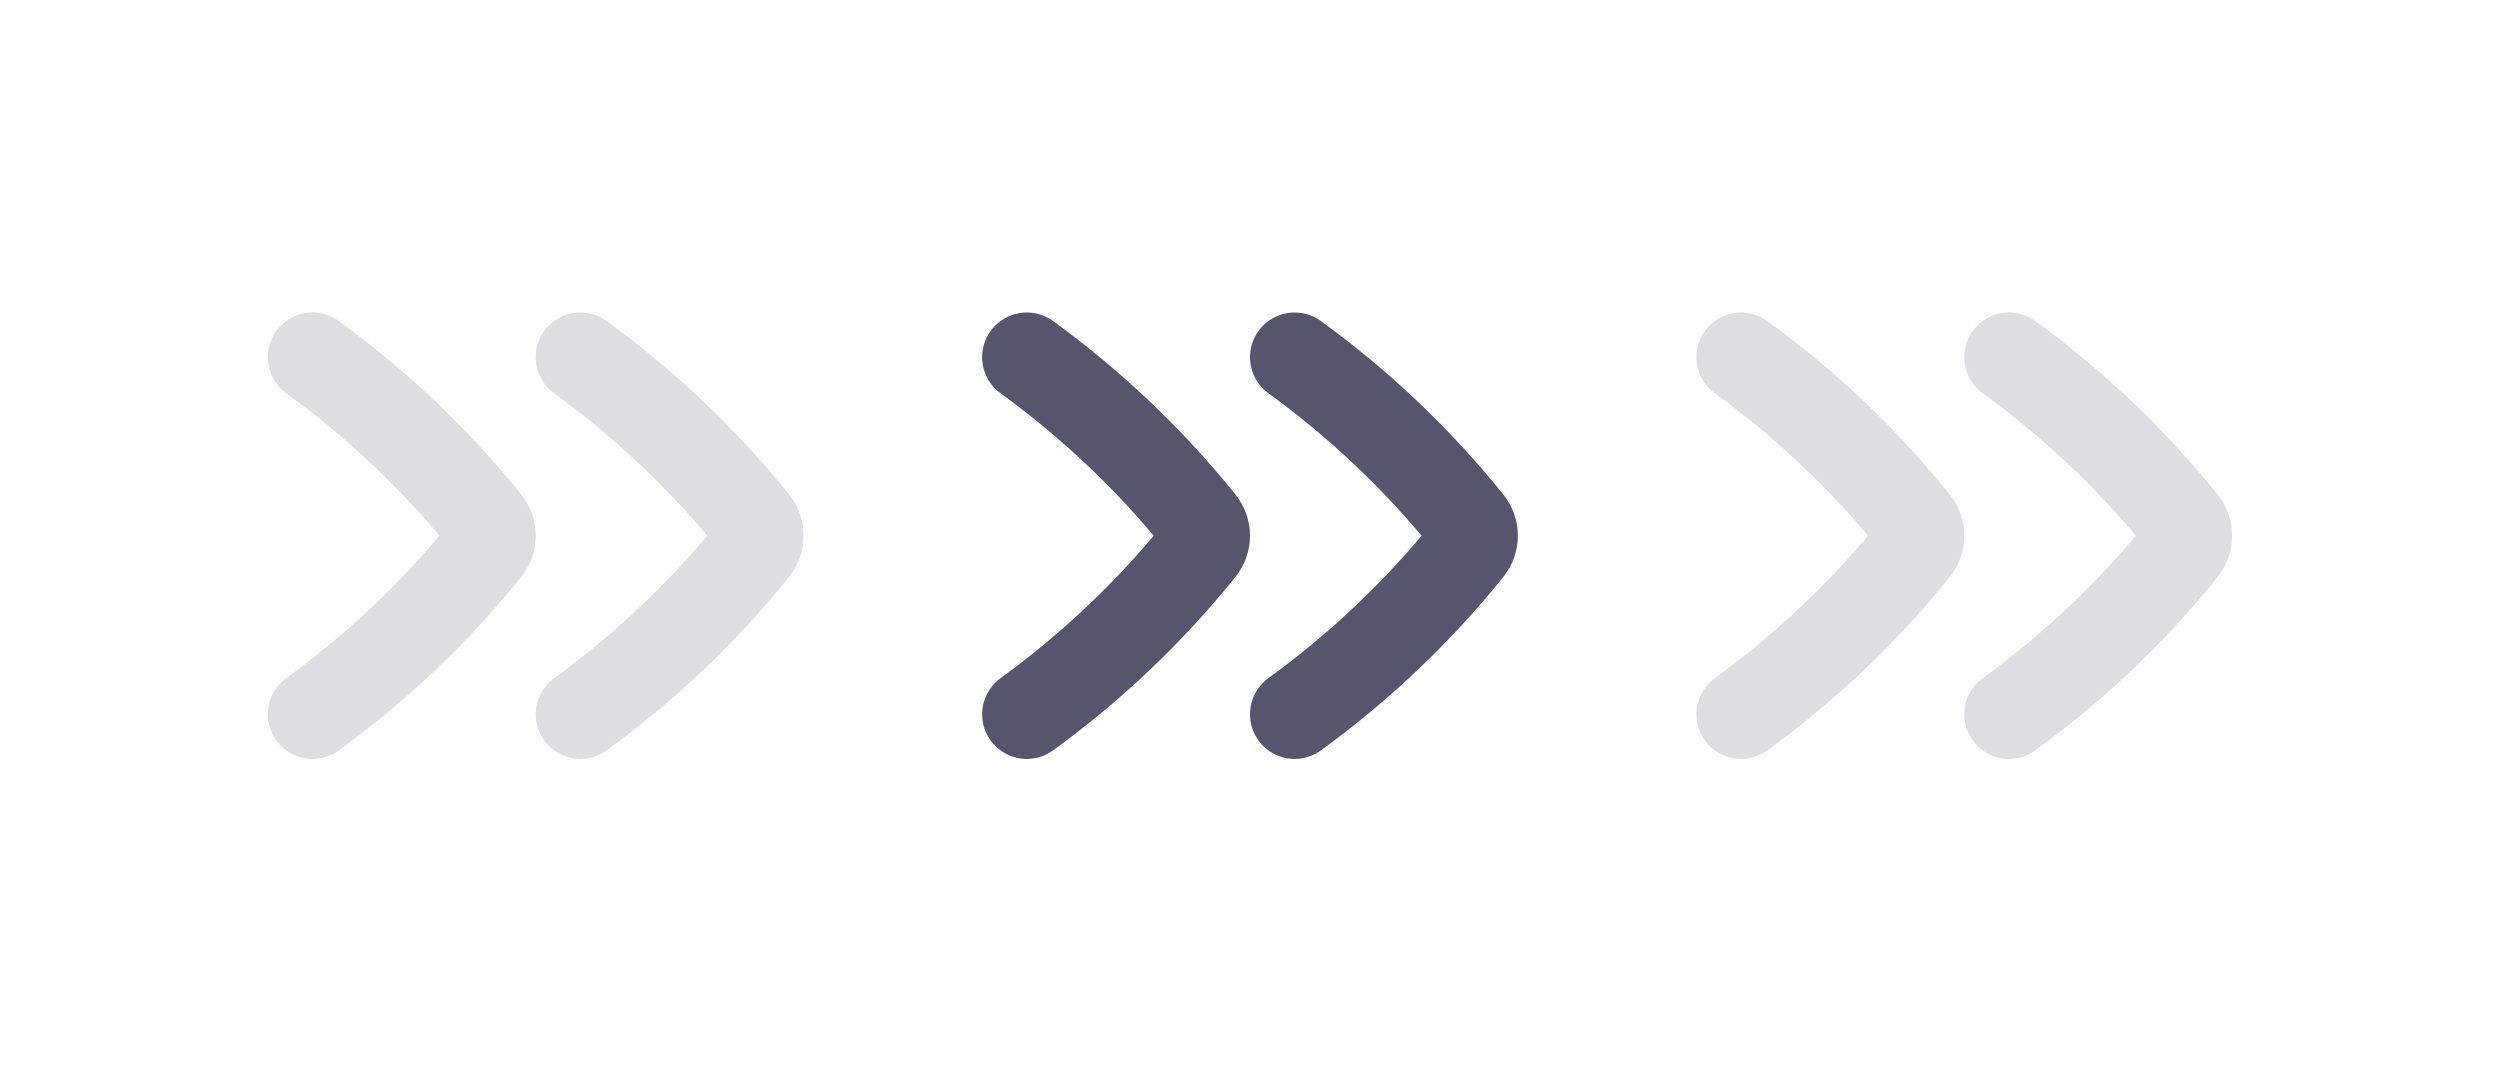 <svg width="56" height="24" viewBox="0 0 56 24" fill="none" xmlns="http://www.w3.org/2000/svg">
  <g opacity="0.2">
    <path
      d="M13 8C14.462 9.062 15.771 10.307 16.894 11.702C17.035 11.877 17.035 12.123 16.894 12.298C15.771 13.693 14.462 14.938 13 16M7 8C8.462 9.062 9.771 10.307 10.894 11.702C11.035 11.877 11.035 12.123 10.894 12.298C9.771 13.693 8.462 14.938 7 16"
      stroke="#55556D" stroke-width="2" stroke-linecap="round" stroke-linejoin="round"/>
  </g>
  <path
    d="M29 8C30.462 9.062 31.771 10.307 32.894 11.702C33.035 11.877 33.035 12.123 32.894 12.298C31.771 13.693 30.462 14.938 29 16M23 8C24.462 9.062 25.771 10.307 26.894 11.702C27.035 11.877 27.035 12.123 26.894 12.298C25.771 13.693 24.462 14.938 23 16"
    stroke="#55556D" stroke-width="2" stroke-linecap="round" stroke-linejoin="round"/>
  <g opacity="0.2">
    <path
      d="M45 8C46.462 9.062 47.771 10.307 48.894 11.702C49.035 11.877 49.035 12.123 48.894 12.298C47.771 13.693 46.462 14.938 45 16M39 8C40.462 9.062 41.771 10.307 42.894 11.702C43.035 11.877 43.035 12.123 42.894 12.298C41.771 13.693 40.462 14.938 39 16"
      stroke="#55556D" stroke-width="2" stroke-linecap="round" stroke-linejoin="round"/>
  </g>
</svg>

